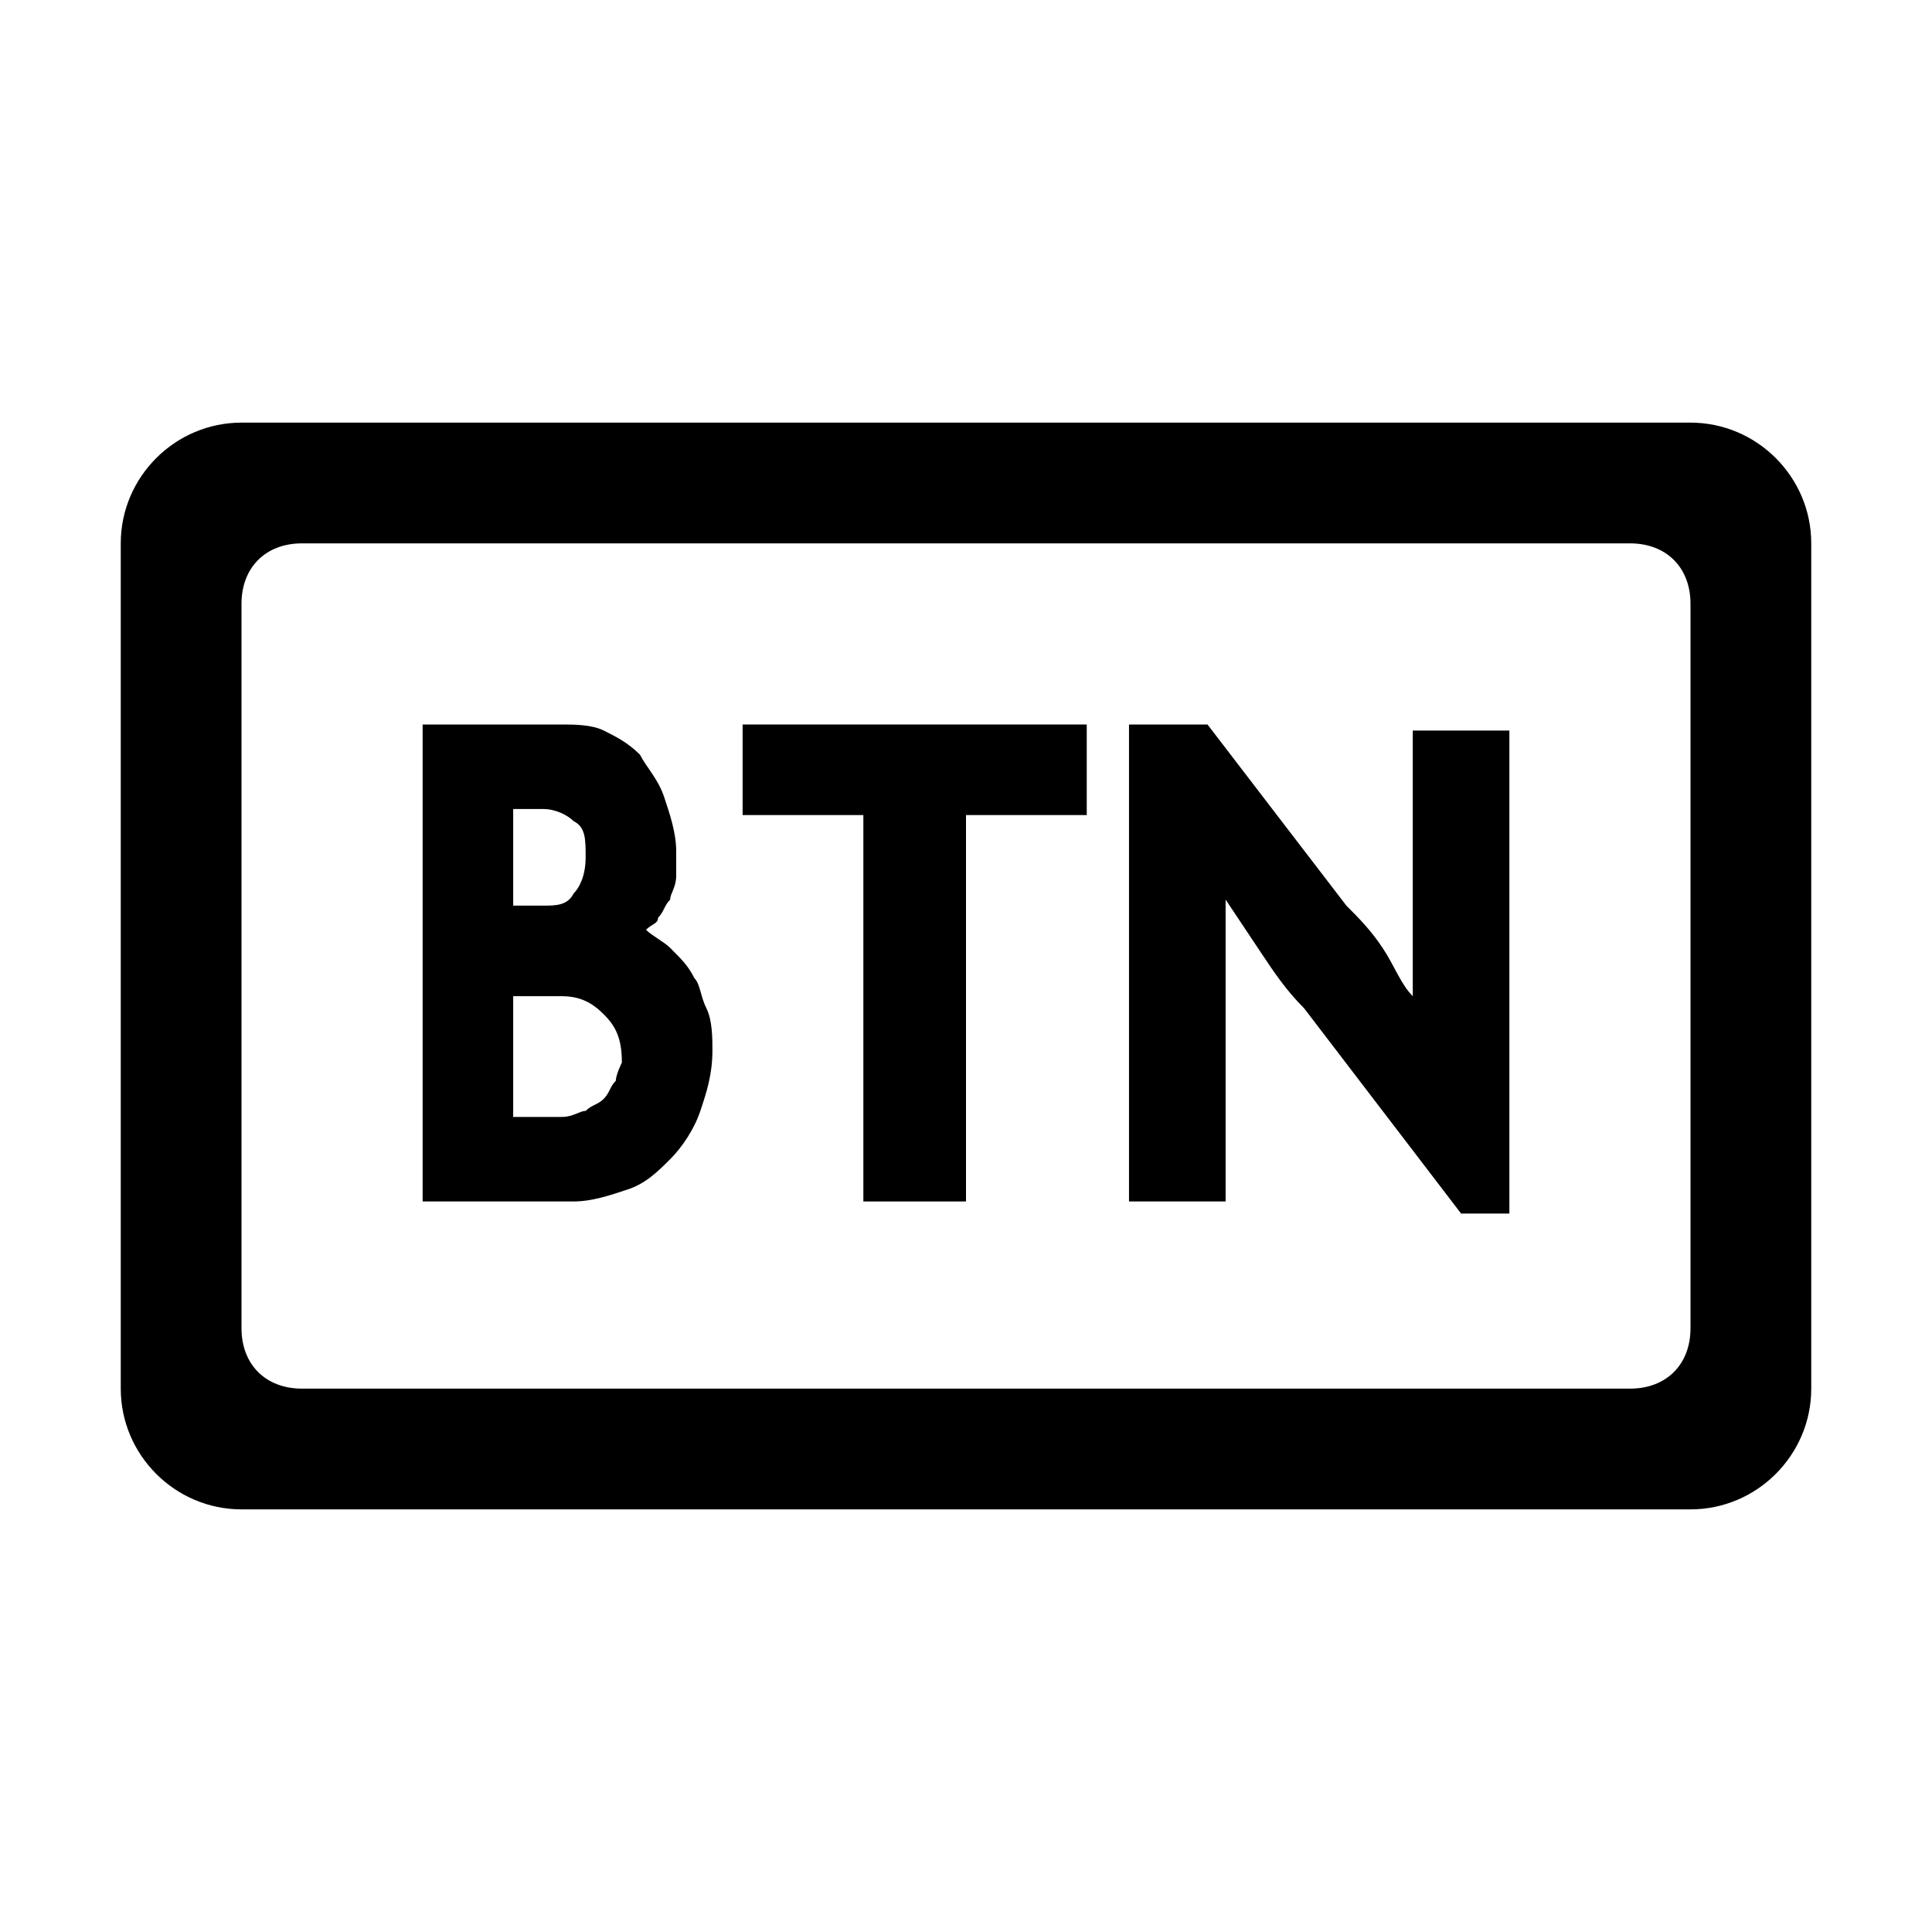 <?xml version="1.0" standalone="no"?>
<!DOCTYPE svg PUBLIC "-//W3C//DTD SVG 1.1//EN" "http://www.w3.org/Graphics/SVG/1.1/DTD/svg11.dtd">
<svg class="icon" width="200px" height="200.00px" fill="currentColor" viewBox="0 0 1024 1024" version="1.1"
  xmlns="http://www.w3.org/2000/svg">
  <path
    d="M368 518.4c-3.2-6.4-6.4-9.6-12.8-16-3.2-3.2-9.6-6.4-12.8-9.6 3.2-3.2 6.4-3.2 6.4-6.4 3.2-3.2 3.2-6.4 6.4-9.6 0-3.2 3.2-6.4 3.2-12.8v-12.8c0-9.6-3.2-19.2-6.4-28.8-3.2-9.6-9.6-16-12.8-22.4-6.4-6.4-12.8-9.6-19.2-12.8-6.4-3.2-16-3.2-22.4-3.2H224v252.8h80c9.6 0 19.2-3.2 28.8-6.4 9.6-3.2 16-9.6 22.4-16 6.4-6.4 12.8-16 16-25.6 3.2-9.6 6.4-19.2 6.4-32 0-6.4 0-16-3.2-22.4s-3.2-12.8-6.4-16z m-96-89.6h16c6.4 0 12.8 3.2 16 6.4 6.4 3.2 6.4 9.6 6.4 19.2s-3.2 16-6.4 19.2c-3.2 6.4-9.6 6.4-16 6.4h-16v-51.2z m54.4 144c-3.2 3.2-3.2 6.4-6.4 9.6-3.2 3.2-6.4 3.2-9.6 6.4-3.2 0-6.4 3.2-12.8 3.2H272v-64h25.6c9.6 0 16 3.2 22.4 9.6 6.4 6.4 9.6 12.8 9.6 25.6 0 0-3.2 6.4-3.2 9.6zM748.8 480v48c-6.4-6.4-9.6-16-16-25.6-6.4-9.6-12.8-16-19.2-22.4L640 384h-41.6v252.8h51.2v-160l19.2 28.8c6.4 9.6 12.8 19.2 22.4 28.8l83.2 108.8H800v-256h-51.2V480z" />
  <path
    d="M896 224H128c-35.2 0-64 28.8-64 64v448c0 35.2 28.8 64 64 64h768c35.2 0 64-28.8 64-64V288c0-35.2-28.8-64-64-64z m0 480c0 19.2-12.8 32-32 32H160c-19.2 0-32-12.8-32-32V320c0-19.2 12.8-32 32-32h704c19.2 0 32 12.8 32 32v384z" />
  <path d="M393.6 432h64v204.8H512V432h64v-48H393.6z" />
</svg>